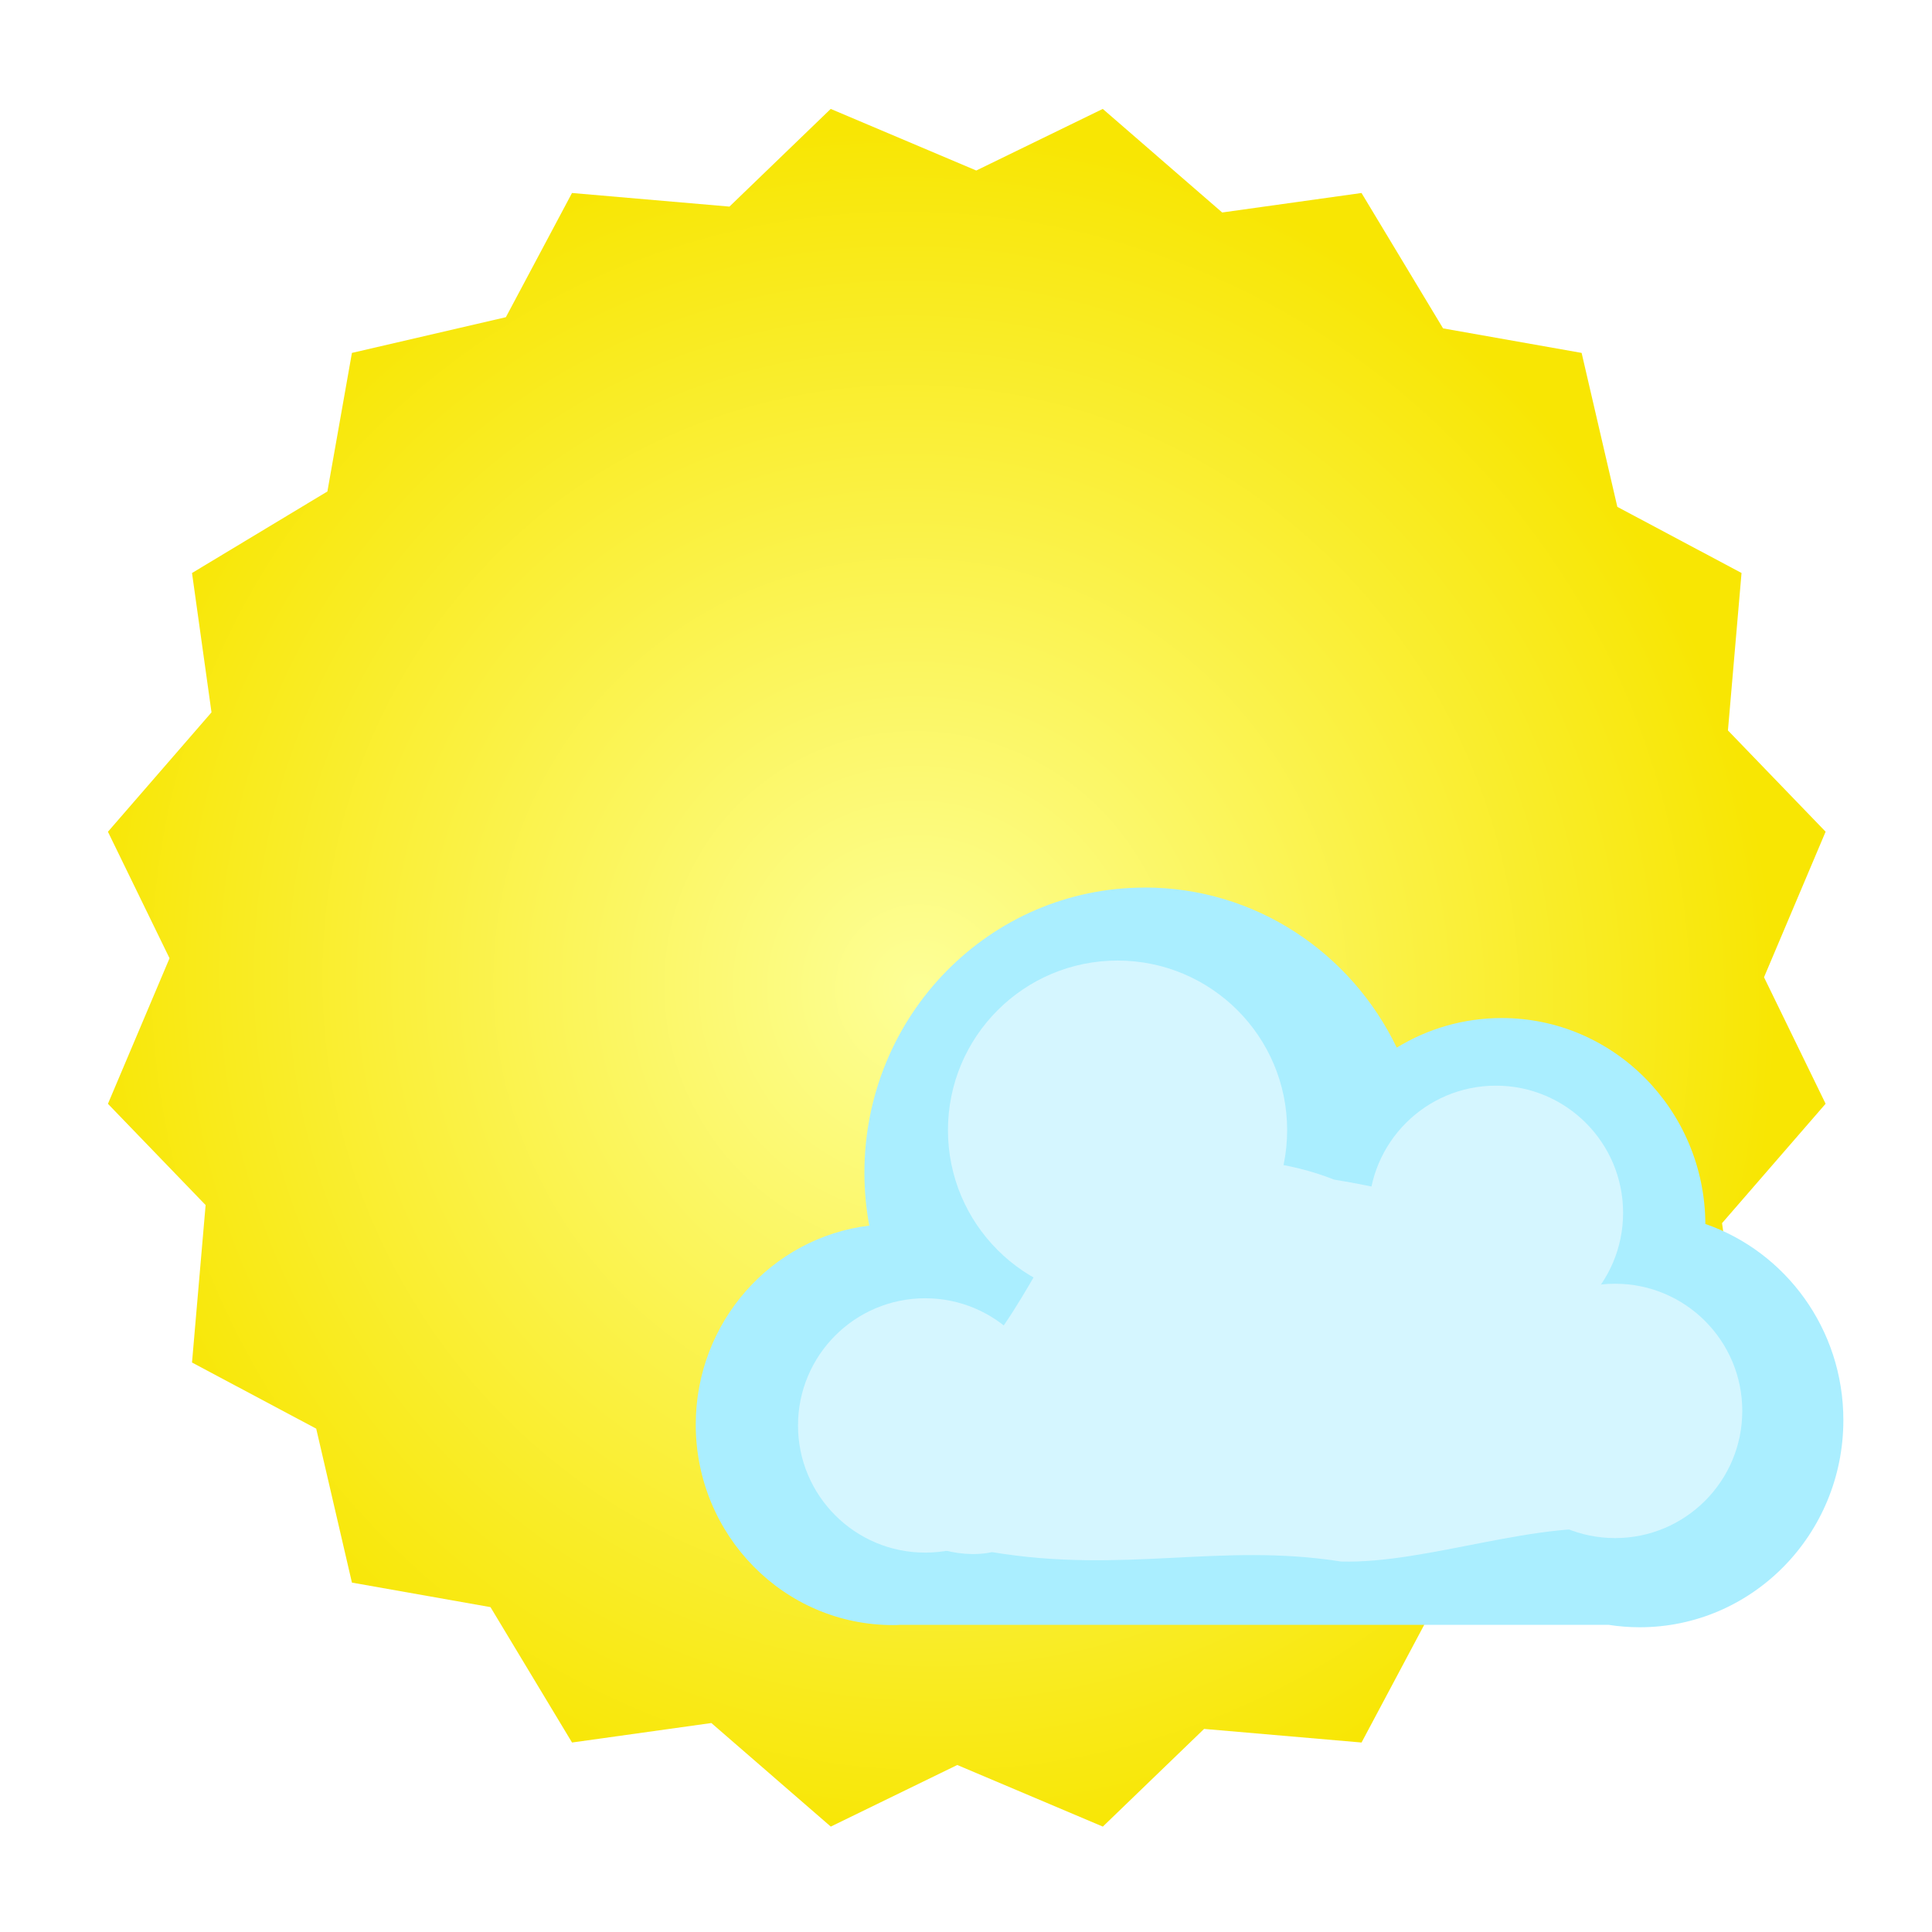 <?xml version="1.0" encoding="UTF-8" standalone="no"?>
<!-- Created with Inkscape (http://www.inkscape.org/) -->

<svg
   xmlns:dc="http://purl.org/dc/elements/1.1/"
   xmlns:cc="http://creativecommons.org/ns#"
   xmlns:rdf="http://www.w3.org/1999/02/22-rdf-syntax-ns#"
   xmlns:svg="http://www.w3.org/2000/svg"
   xmlns="http://www.w3.org/2000/svg"
   xmlns:xlink="http://www.w3.org/1999/xlink"
   xmlns:sodipodi="http://sodipodi.sourceforge.net/DTD/sodipodi-0.dtd"
   xmlns:inkscape="http://www.inkscape.org/namespaces/inkscape"
   width="96"
   height="96"
   viewBox="5 5 90 90"
   id="svg3839"
   version="1.1"
   inkscape:version="0.92.1 unknown"
   sodipodi:docname="icon-app-weather.svg"
   inkscape:export-filename="C:\Users\Stephan\Desktop\Photoshop Zeugs\nemoux-master\icons\icon-l-weather.png"
   inkscape:export-xdpi="90"
   inkscape:export-ydpi="90">
  <defs
     id="defs3841">
    <linearGradient
       id="linearGradient3882-5">
      <stop
         style="stop-color:#404040;stop-opacity:1;"
         offset="0"
         id="stop3884-1" />
      <stop
         style="stop-color:#808080;stop-opacity:1;"
         offset="1"
         id="stop3886-5" />
    </linearGradient>
    <radialGradient
       r="14.859"
       fy="78.053"
       fx="77.871"
       cy="78.053"
       cx="77.871"
       gradientTransform="matrix(0.513,0.889,-0.866,0.5,105.504,-30.19)"
       gradientUnits="userSpaceOnUse"
       id="radialGradient4378"
       xlink:href="#linearGradient5789-6"
       inkscape:collect="always" />
    <linearGradient
       id="linearGradient5789-6">
      <stop
         id="stop5791-8"
         offset="0"
         style="stop-color:#f7f7f7;stop-opacity:1;" />
      <stop
         id="stop5793-8"
         offset="1"
         style="stop-color:#d0d3d4;stop-opacity:1;" />
    </linearGradient>
    <radialGradient
       r="9.27"
       fy="247.498"
       fx="122.966"
       cy="247.498"
       cx="122.966"
       gradientTransform="matrix(0.288,0.492,-0.489,0.286,208.599,116.248)"
       gradientUnits="userSpaceOnUse"
       id="radialGradient4380"
       xlink:href="#linearGradient5862"
       inkscape:collect="always" />
    <linearGradient
       id="linearGradient5862">
      <stop
         style="stop-color:#5c5c5c;stop-opacity:1"
         offset="0"
         id="stop5864" />
      <stop
         style="stop-color:#232323;stop-opacity:1"
         offset="1"
         id="stop5866" />
    </linearGradient>
    <linearGradient
       y2="205.446"
       x2="8.304"
       y1="189.249"
       x1="8.304"
       gradientUnits="userSpaceOnUse"
       id="linearGradient5011-6">
      <stop
         id="stop5013-0"
         style="stop-color:#c2ffff;stop-opacity:1;"
         offset="0" />
      <stop
         id="stop5015-3"
         style="stop-color:#9DCAEA"
         offset="1" />
    </linearGradient>
    <radialGradient
       r="40.307"
       fy="-930.557"
       fx="2184.907"
       cy="-930.557"
       cx="2184.907"
       gradientTransform="matrix(0.598,0.802,-0.802,0.597,133.162,-2126.753)"
       gradientUnits="userSpaceOnUse"
       id="radialGradient9241"
       xlink:href="#linearGradient3882-5"
       inkscape:collect="always" />
    <radialGradient
       inkscape:collect="always"
       xlink:href="#linearGradient5011-6"
       id="radialGradient9276"
       gradientUnits="userSpaceOnUse"
       gradientTransform="matrix(10.216,-8.7059644e-6,7.4256772e-6,8.714,-397.618,622.959)"
       cx="42.347"
       cy="43.082"
       fx="42.347"
       fy="43.082"
       r="3.328" />
    <radialGradient
       inkscape:collect="always"
       xlink:href="#linearGradient5368"
       id="radialGradient121392"
       gradientUnits="userSpaceOnUse"
       gradientTransform="matrix(0.696,0.696,-0.713,0.713,205.945,138.875)"
       cx="77.995"
       cy="78.256"
       fx="77.995"
       fy="78.256"
       r="14.859" />
    <linearGradient
       id="linearGradient5368">
      <stop
         style="stop-color:#853500;stop-opacity:1;"
         offset="0"
         id="stop5370" />
      <stop
         style="stop-color:#552200;stop-opacity:1;"
         offset="1"
         id="stop5372" />
    </linearGradient>
    <radialGradient
       inkscape:collect="always"
       xlink:href="#linearGradient5368"
       id="radialGradient9369"
       gradientUnits="userSpaceOnUse"
       gradientTransform="matrix(1.871,1.857,-1.917,1.903,53.885,708.682)"
       cx="77.995"
       cy="78.256"
       fx="77.995"
       fy="78.256"
       r="14.859" />
    <radialGradient
       r="14.859"
       fy="78.053"
       fx="77.871"
       cy="78.053"
       cx="77.871"
       gradientTransform="matrix(0.494,0.855,-0.833,0.481,187.843,223.011)"
       gradientUnits="userSpaceOnUse"
       id="radialGradient4469"
       xlink:href="#linearGradient6104"
       inkscape:collect="always" />
    <linearGradient
       id="linearGradient6104">
      <stop
         id="stop6106"
         offset="0"
         style="stop-color:#ebebeb;stop-opacity:1;" />
      <stop
         id="stop6108"
         offset="1"
         style="stop-color:#cfd1d1;stop-opacity:1;" />
    </linearGradient>
    <radialGradient
       inkscape:collect="always"
       xlink:href="#linearGradient6104"
       id="radialGradient9419"
       gradientUnits="userSpaceOnUse"
       gradientTransform="matrix(1.349,2.337,-2.277,1.315,122.7,714.388)"
       cx="77.871"
       cy="78.053"
       fx="77.871"
       fy="78.053"
       r="14.859" />
    <radialGradient
       inkscape:collect="always"
       xlink:href="#linearGradient5368"
       id="radialGradient9423"
       gradientUnits="userSpaceOnUse"
       gradientTransform="matrix(1.969,1.954,-2.017,2.003,56.177,691.255)"
       cx="77.995"
       cy="78.256"
       fx="77.995"
       fy="78.256"
       r="14.859" />
    <linearGradient
       id="linearGradient5789">
      <stop
         style="stop-color:#f7f7f7;stop-opacity:1;"
         offset="0"
         id="stop5791" />
      <stop
         style="stop-color:#d0d3d4;stop-opacity:1;"
         offset="1"
         id="stop5793" />
    </linearGradient>
    <radialGradient
       r="14.859"
       fy="78.053"
       fx="77.871"
       cy="78.053"
       cx="77.871"
       gradientTransform="matrix(0.513,0.889,-0.866,0.5,105.504,-30.19)"
       gradientUnits="userSpaceOnUse"
       id="radialGradient5970"
       xlink:href="#linearGradient5789"
       inkscape:collect="always" />
    <radialGradient
       r="14.859"
       fy="78.053"
       fx="77.871"
       cy="78.053"
       cx="77.871"
       gradientTransform="matrix(0.513,0.889,-0.866,0.5,105.504,-30.19)"
       gradientUnits="userSpaceOnUse"
       id="radialGradient4479"
       xlink:href="#linearGradient6400"
       inkscape:collect="always" />
    <linearGradient
       id="linearGradient6400">
      <stop
         style="stop-color:#99e4e9;stop-opacity:1"
         offset="0"
         id="stop6402" />
      <stop
         style="stop-color:#60a4b7;stop-opacity:1"
         offset="1"
         id="stop6404" />
    </linearGradient>
    <radialGradient
       r="14.859"
       fy="78.053"
       fx="77.871"
       cy="78.053"
       cx="77.871"
       gradientTransform="matrix(0.513,0.889,-0.866,0.5,105.504,-30.19)"
       gradientUnits="userSpaceOnUse"
       id="radialGradient4494"
       xlink:href="#linearGradient6059-7"
       inkscape:collect="always" />
    <linearGradient
       id="linearGradient6059-7">
      <stop
         style="stop-color:#ffffff;stop-opacity:1;"
         offset="0"
         id="stop6061-8" />
      <stop
         style="stop-color:#edeeee;stop-opacity:1;"
         offset="1"
         id="stop6063-1" />
    </linearGradient>
    <radialGradient
       r="14.859"
       fy="78.053"
       fx="77.871"
       cy="78.053"
       cx="77.871"
       gradientTransform="matrix(0.513,0.889,-0.866,0.5,105.504,-30.19)"
       gradientUnits="userSpaceOnUse"
       id="radialGradient4513"
       xlink:href="#linearGradient4224"
       inkscape:collect="always" />
    <linearGradient
       id="linearGradient4224">
      <stop
         id="stop4226"
         offset="0"
         style="stop-color:#fa9b39;stop-opacity:1" />
      <stop
         id="stop4228"
         offset="1"
         style="stop-color:#e4722e;stop-opacity:1" />
    </linearGradient>
    <radialGradient
       r="14.859"
       fy="78.053"
       fx="77.871"
       cy="78.053"
       cx="77.871"
       gradientTransform="matrix(0.513,0.889,-0.866,0.5,105.504,-30.19)"
       gradientUnits="userSpaceOnUse"
       id="radialGradient4393"
       xlink:href="#linearGradient4395"
       inkscape:collect="always" />
    <linearGradient
       id="linearGradient4395">
      <stop
         style="stop-color:#778acb;stop-opacity:1"
         offset="0"
         id="stop4397" />
      <stop
         style="stop-color:#3d539f;stop-opacity:1"
         offset="1"
         id="stop4399" />
    </linearGradient>
    <radialGradient
       inkscape:collect="always"
       xlink:href="#linearGradient121048"
       id="radialGradient121133"
       gradientUnits="userSpaceOnUse"
       gradientTransform="matrix(0.718,0.718,-0.707,0.707,397.134,11.625)"
       cx="183.156"
       cy="488.522"
       fx="183.156"
       fy="488.522"
       r="100.349" />
    <linearGradient
       inkscape:collect="always"
       id="linearGradient121048">
      <stop
         style="stop-color:#5f666d;stop-opacity:1"
         offset="0"
         id="stop121050" />
      <stop
         style="stop-color:#030308;stop-opacity:1"
         offset="1"
         id="stop121052" />
    </linearGradient>
    <radialGradient
       inkscape:collect="always"
       xlink:href="#linearGradient4759"
       id="radialGradient121135"
       gradientUnits="userSpaceOnUse"
       gradientTransform="matrix(0.718,0.718,-0.707,0.707,397.134,11.625)"
       cx="183.156"
       cy="488.522"
       fx="183.156"
       fy="488.522"
       r="100.349" />
    <linearGradient
       id="linearGradient4759"
       inkscape:collect="always">
      <stop
         id="stop4761"
         offset="0"
         style="stop-color:#363a3e;stop-opacity:1" />
      <stop
         id="stop4763"
         offset="1"
         style="stop-color:#030308;stop-opacity:1" />
    </linearGradient>
    <radialGradient
       r="14.859"
       fy="74.793"
       fx="64.386"
       cy="74.793"
       cx="64.386"
       gradientTransform="matrix(1.046,1.812,-1.766,1.019,220.268,165.187)"
       gradientUnits="userSpaceOnUse"
       id="radialGradient4703"
       xlink:href="#linearGradient121335"
       inkscape:collect="always" />
    <linearGradient
       id="linearGradient121335">
      <stop
         id="stop121337"
         offset="0"
         style="stop-color:#fdff97;stop-opacity:1;" />
      <stop
         id="stop121339"
         offset="1"
         style="stop-color:#f8e603;stop-opacity:1" />
    </linearGradient>
    <filter
       height="1.648"
       y="-0.324"
       width="1.648"
       x="-0.324"
       id="filter4655"
       inkscape:collect="always"
       style="color-interpolation-filters:sRGB">
      <feGaussianBlur
         id="feGaussianBlur4657"
         stdDeviation="0.549"
         inkscape:collect="always" />
    </filter>
    <filter
       height="1.648"
       y="-0.324"
       width="1.648"
       x="-0.324"
       id="filter4655-4-1"
       inkscape:collect="always"
       style="color-interpolation-filters:sRGB">
      <feGaussianBlur
         id="feGaussianBlur4657-9-5"
         stdDeviation="0.549"
         inkscape:collect="always" />
    </filter>
  </defs>
  <sodipodi:namedview
     id="base"
     pagecolor="#ffffff"
     bordercolor="#666666"
     borderopacity="1.0"
     inkscape:pageopacity="0.0"
     inkscape:pageshadow="2"
     inkscape:zoom="5.6568542"
     inkscape:cx="26.555386"
     inkscape:cy="54.737735"
     inkscape:document-units="px"
     inkscape:current-layer="layer1"
     showgrid="true"
     inkscape:window-width="1920"
     inkscape:window-height="1148"
     inkscape:window-x="-8"
     inkscape:window-y="-8"
     inkscape:window-maximized="1">
    <inkscape:grid
       type="xygrid"
       id="grid3847"
       empspacing="5"
       visible="true"
       enabled="true"
       snapvisiblegridlinesonly="true"
       originx="0"
       originy="0"
       spacingx="1"
       spacingy="1" />
  </sodipodi:namedview>
  <g
     inkscape:label="Ebene 1"
     inkscape:groupmode="layer"
     id="layer1"
     transform="translate(0,-952.362)">
    <g
       id="g10078">
      <path
         sodipodi:type="star"
         style="color:#000000;display:inline;overflow:visible;visibility:visible;fill:url(#radialGradient4703);fill-opacity:1;fill-rule:nonzero;stroke:none;stroke-width:3.927;marker:none;enable-background:accumulate"
         id="path4580"
         sodipodi:sides="20"
         sodipodi:cx="157.1669"
         sodipodi:cy="357.24149"
         sodipodi:r1="31.015087"
         sodipodi:r2="28.438208"
         sodipodi:arg1="0.78539816"
         sodipodi:arg2="0.95442522"
         inkscape:flatsided="false"
         inkscape:rounded="0"
         inkscape:randomized="0"
         d="m 179.098,379.172 -5.491,1.274 -2.359,4.43 -5.616,-0.485 -3.612,3.484 -5.192,-2.197 -4.512,2.197 -4.259,-3.694 -4.97,0.695 -2.909,-4.829 -4.942,-0.875 -1.274,-5.491 -4.43,-2.359 0.485,-5.616 -3.484,-3.612 2.197,-5.192 -2.197,-4.512 3.694,-4.259 -0.695,-4.97 4.829,-2.909 0.875,-4.942 5.491,-1.274 2.359,-4.43 5.616,0.485 3.612,-3.484 5.192,2.197 4.512,-2.197 4.259,3.694 4.97,-0.695 2.909,4.829 4.942,0.875 1.274,5.491 4.43,2.359 -0.485,5.616 3.484,3.612 -2.197,5.192 2.197,4.512 -3.694,4.259 0.695,4.97 -4.829,2.909 z"
         transform="matrix(1.306,0,0,1.306,-155.224,535.887)" />
      <path
         style="color:#000000;display:inline;overflow:visible;visibility:visible;fill:#aaeeff;fill-opacity:1;fill-rule:nonzero;stroke:none;stroke-width:2;marker:none;enable-background:accumulate"
         d="m 58.324,998.709 c -7.212,0 -13.056,5.947 -13.056,13.282 0,0.843 0.078,1.665 0.226,2.464 -4.553,0.552 -8.083,4.492 -8.083,9.271 0,5.158 4.111,9.338 9.182,9.338 0.106,0 0.213,0 0.318,-0.01 h 33.028 c 0.471,0.073 0.954,0.112 1.445,0.112 5.24,0 9.487,-4.32 9.487,-9.65 0,-4.24 -2.69,-7.842 -6.428,-9.137 -0.031,-5.303 -4.266,-9.593 -9.487,-9.593 -1.788,0 -3.462,0.504 -4.89,1.379 -2.121,-4.417 -6.583,-7.459 -11.742,-7.459 z"
         id="path4626"
         inkscape:connector-curvature="0" />
      <circle
         style="color:#000000;display:inline;overflow:visible;visibility:visible;fill:#d5f6ff;fill-opacity:1;fill-rule:nonzero;stroke:none;stroke-width:2;marker:none;filter:url(#filter4655);enable-background:accumulate"
         id="path4649"
         transform="matrix(3.886,0,0,3.886,-584.954,-446.227)"
         cx="165.212"
         cy="374.739"
         r="2.033" />
      <circle
         transform="matrix(2.914,0,0,2.914,-433.329,-68.225)"
         id="path4659"
         style="color:#000000;display:inline;overflow:visible;visibility:visible;fill:#d5f6ff;fill-opacity:1;fill-rule:nonzero;stroke:none;stroke-width:2;marker:none;filter:url(#filter4655);enable-background:accumulate"
         cx="165.212"
         cy="374.739"
         r="2.033" />
      <circle
         style="color:#000000;display:inline;overflow:visible;visibility:visible;fill:#d5f6ff;fill-opacity:1;fill-rule:nonzero;stroke:none;stroke-width:2;marker:none;filter:url(#filter4655);enable-background:accumulate"
         id="path4661"
         transform="matrix(2.914,0,0,2.914,-406.742,-78.129)"
         cx="165.212"
         cy="374.739"
         r="2.033" />
      <circle
         transform="matrix(2.914,0,0,2.914,-401.19,-68.902)"
         id="path4663"
         style="color:#000000;display:inline;overflow:visible;visibility:visible;fill:#d5f6ff;fill-opacity:1;fill-rule:nonzero;stroke:none;stroke-width:2;marker:none;filter:url(#filter4655);enable-background:accumulate"
         cx="165.212"
         cy="374.739"
         r="2.033" />
      <path
         transform="matrix(2.564,0,0,2.564,-364.429,51.331)"
         style="color:#000000;display:inline;overflow:visible;visibility:visible;fill:#d5f6ff;fill-opacity:1;fill-rule:nonzero;stroke:none;stroke-width:3.031;marker:none;filter:url(#filter4655-4-1);enable-background:accumulate"
         d="m 160.322,379.04 c 1.609,-0.453 2.257,-2.064 3.053,-3.332 1.202,-1.37 3.327,-1.549 4.947,-0.91 1.603,0.261 3.262,0.715 3.721,2.529 0.499,1.274 2.057,2.352 1.6,3.844 -1.591,-0.218 -3.598,0.607 -5.192,0.566 -2.206,-0.347 -3.942,0.228 -6.344,-0.171 -1.242,0.267 -3.176,-1.035 -1.786,-2.526 z"
         id="path4665"
         inkscape:connector-curvature="0"
         sodipodi:nodetypes="ccccccccc" />
    </g>
  </g>
</svg>
